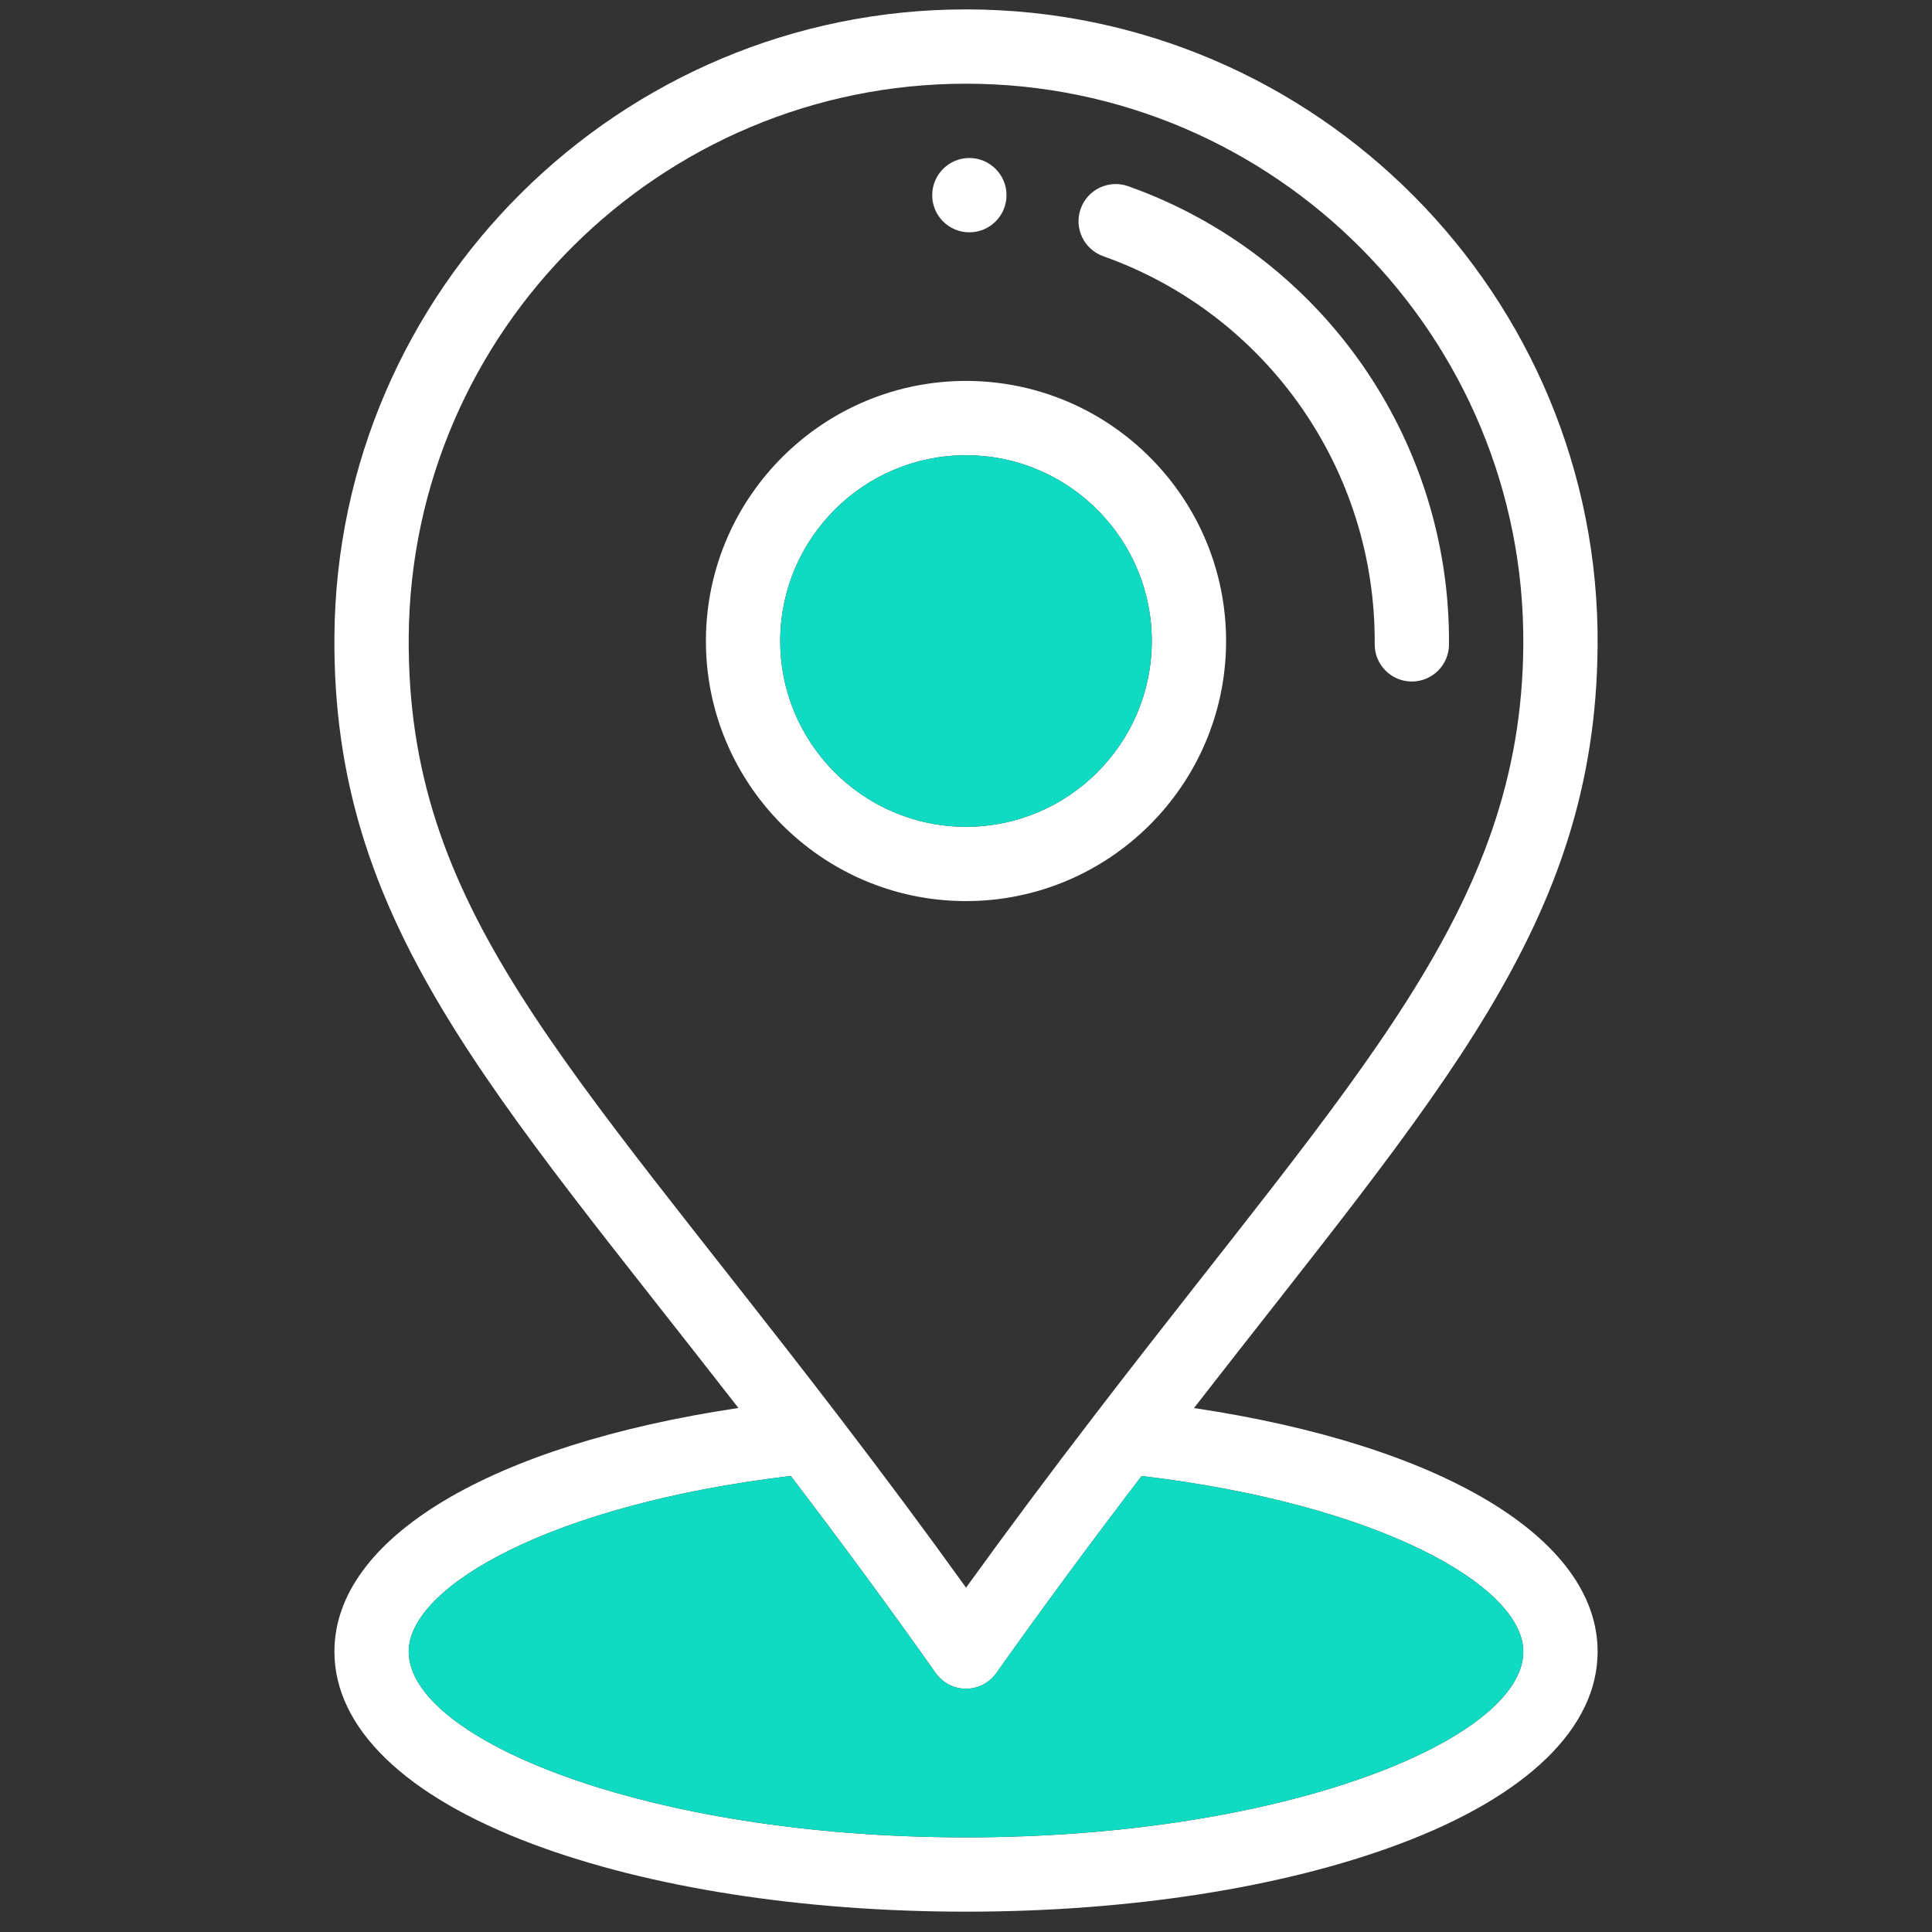 <svg width="65" height="65" viewBox="0 0 65 65" fill="none" xmlns="http://www.w3.org/2000/svg">
<rect x="0" y="0" width="65" height="65" fill="#333333" stroke="none"/>
<g clip-path="url(#clip0_2132_15700)">
<path d="M32.623 5.316C31.931 5.311 31.368 5.868 31.363 6.558C31.358 7.248 31.913 7.811 32.604 7.816C33.294 7.821 33.858 7.266 33.863 6.576C33.868 5.886 33.313 5.323 32.623 5.316ZM32.566 12.816C27.739 12.782 23.787 16.676 23.75 21.501C23.714 26.325 27.61 30.28 32.434 30.316L32.502 30.316C37.296 30.316 41.214 26.434 41.25 21.632C41.286 16.807 37.391 12.853 32.566 12.816ZM32.501 27.816L32.453 27.816C29.007 27.79 26.224 24.965 26.25 21.519C26.276 18.089 29.075 15.316 32.499 15.316L32.547 15.316C35.993 15.342 38.776 18.167 38.75 21.613C38.724 25.044 35.926 27.816 32.501 27.816ZM37.954 6.264C37.304 6.034 36.589 6.374 36.358 7.025C36.127 7.676 36.468 8.39 37.119 8.621C42.625 10.572 46.294 15.816 46.25 21.67C46.245 22.36 46.8 22.924 47.491 22.929H47.5C48.186 22.929 48.745 22.375 48.75 21.688C48.802 14.77 44.463 8.572 37.954 6.264Z" fill="white"/>
<path d="M32.501 27.816L32.453 27.816C29.007 27.79 26.224 24.965 26.25 21.519C26.276 18.089 29.075 15.316 32.499 15.316L32.547 15.316C35.993 15.342 38.776 18.167 38.75 21.613C38.724 25.044 35.926 27.816 32.501 27.816Z" fill="#0FDAC2"/>
<path d="M40.17 47.372C48.484 36.67 53.68 31.089 53.75 21.726C53.838 9.946 44.278 0.316 32.498 0.316C20.857 0.316 11.339 9.745 11.251 21.407C11.179 31.024 16.472 36.597 24.843 47.37C16.515 48.614 11.251 51.742 11.251 55.566C11.251 58.129 13.619 60.428 17.919 62.04C21.834 63.508 27.012 64.316 32.501 64.316C37.989 64.316 43.167 63.508 47.082 62.04C51.382 60.428 53.75 58.129 53.75 55.566C53.75 51.744 48.491 48.617 40.17 47.372ZM13.751 21.426C13.829 11.135 22.226 2.816 32.499 2.816C42.894 2.816 51.328 11.315 51.25 21.708C51.184 30.599 45.674 36.079 36.877 47.547C35.307 49.591 33.866 51.524 32.502 53.415C31.142 51.523 29.73 49.625 28.137 47.546C18.977 35.598 13.683 30.533 13.751 21.426ZM32.501 61.816C21.769 61.816 13.751 58.517 13.751 55.566C13.751 53.379 18.544 50.614 26.604 49.657C28.386 51.995 29.948 54.119 31.48 56.288C31.595 56.451 31.748 56.584 31.925 56.676C32.103 56.768 32.3 56.816 32.499 56.816H32.501C32.7 56.816 32.897 56.769 33.075 56.677C33.252 56.585 33.405 56.452 33.52 56.289C35.038 54.149 36.642 51.972 38.409 49.659C46.461 50.617 51.25 53.38 51.25 55.567C51.25 58.517 43.232 61.816 32.501 61.816Z" fill="white"/>
<path d="M32.501 61.816C21.769 61.816 13.751 58.517 13.751 55.566C13.751 53.379 18.544 50.614 26.604 49.657C28.386 51.995 29.948 54.119 31.48 56.288C31.595 56.451 31.748 56.584 31.925 56.676C32.103 56.768 32.3 56.816 32.499 56.816H32.501C32.7 56.816 32.897 56.769 33.075 56.677C33.252 56.585 33.405 56.452 33.52 56.289C35.038 54.149 36.642 51.972 38.409 49.659C46.461 50.617 51.25 53.38 51.25 55.567C51.25 58.517 43.232 61.816 32.501 61.816Z" fill="#0FDAC2"/>
</g>
<defs>
<clipPath id="clip0_2132_15700">
<rect width="64" height="64" fill="white" transform="translate(0.5 0.316)"/>
</clipPath>
</defs>
</svg>
